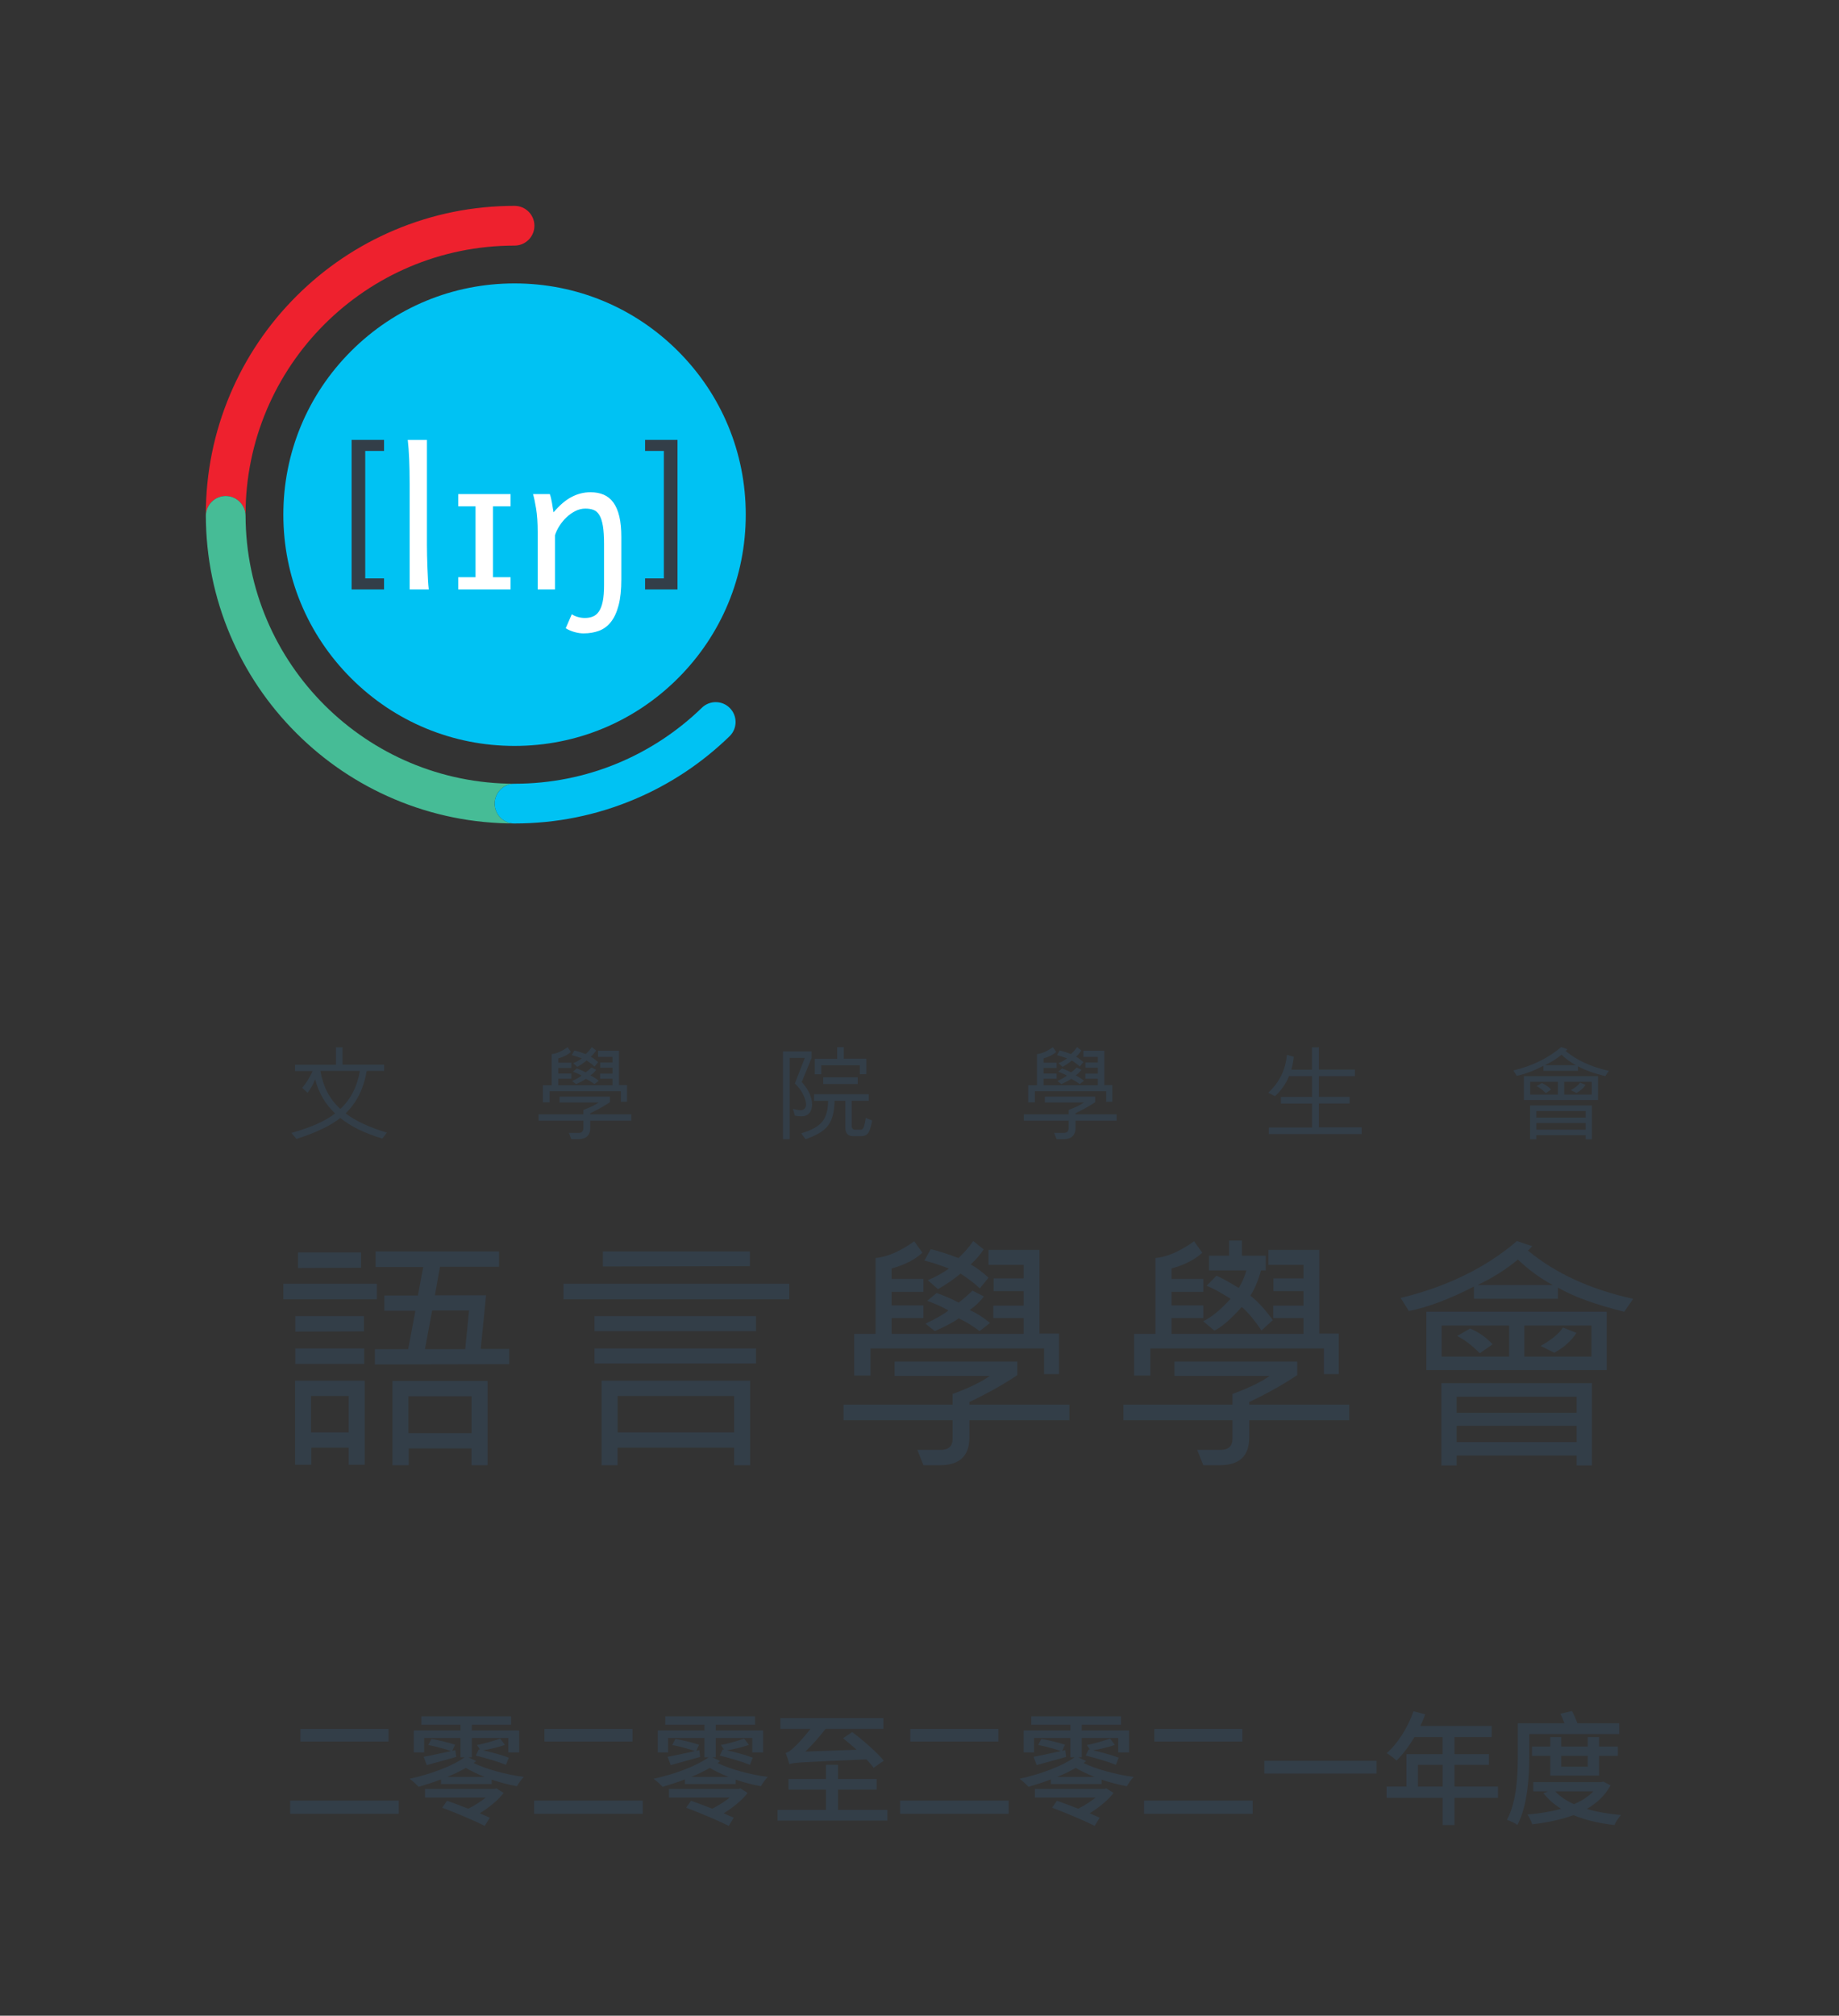 <?xml version="1.0" encoding="UTF-8"?><svg id="uuid-966ab141-873c-478b-b639-100c03bea2d1" xmlns="http://www.w3.org/2000/svg" width="223.375mm" height="244.784mm" xmlns:xlink="http://www.w3.org/1999/xlink" viewBox="0 0 633.19 693.877"><rect x="0" y="0" width="633.19" height="693.877" fill="#333333" stroke="none"/><defs><style>.uuid-8db465f5-551a-4405-bac1-bbc2822d6e96{fill:#00c2f3;}.uuid-985795b1-6fc8-4304-a555-4d5854c1580b{fill:#fff;}.uuid-e678e46f-ac12-417f-acf0-6cba39979bc7{fill:#ee212e;}.uuid-2c52fc32-7d7c-45b1-82e4-2e5c168f3431{fill:none;}.uuid-b0faee53-2ce3-4360-9efa-b0251fbb0c5d{fill:#333e48;}.uuid-94778389-ae06-41c0-aa1c-e7f85a2b9254{fill:#46bc96;}.uuid-0af71bca-4abc-4eab-a268-2a71d16b5882{clip-path:url(#uuid-2a2baa1f-7d0c-4179-817d-1e8337dcf846);}</style><clipPath id="uuid-2a2baa1f-7d0c-4179-817d-1e8337dcf846"><rect class="uuid-2c52fc32-7d7c-45b1-82e4-2e5c168f3431" x=".001" width="633.189" height="693.877"/></clipPath></defs><g class="uuid-0af71bca-4abc-4eab-a268-2a71d16b5882"><rect class="uuid-2c52fc32-7d7c-45b1-82e4-2e5c168f3431" x="97.56" y="587.748" width="462" height="46.325"/><path class="uuid-b0faee53-2ce3-4360-9efa-b0251fbb0c5d" d="M137.299,619.835v4.537h-37.387v-4.537h37.387ZM133.77,595.177v4.327h-30.329v-4.327h30.329Z"/><path class="uuid-b0faee53-2ce3-4360-9efa-b0251fbb0c5d" d="M158.547,595.681v-1.975h-13.484v-2.898h30.918v2.898h-13.526v1.975h16.299v7.562h-3.739v-4.957h-12.56v6.638h-1.177l2.688,1.302-.882.672c3.948,1.975,10.922,3.949,17.265,4.789-.798.756-1.849,2.269-2.353,3.192-2.898-.504-5.881-1.302-8.695-2.268v1.512h-17.475v-1.597c-2.604,1.009-5.251,1.849-7.688,2.562-.757-.798-2.185-2.142-3.108-2.772,6.889-1.512,14.408-4.158,18.945-7.393h-1.429v-6.638h-12.519v4.957h-3.57v-7.562h16.089ZM148.549,598.621c2.604.42,6.218,1.303,8.149,1.975l-.966,2.101,1.05-.252.295,2.353c-3.571,1.008-7.1,1.974-10.124,2.814l-1.093-2.856c2.479-.421,5.84-1.219,9.41-1.975-1.975-.714-5.293-1.597-7.813-2.101l1.092-2.059ZM170.309,615.803l.589-.21,2.521,1.596c-1.975,2.604-5.209,5.125-8.233,7.016l3.444,1.512-1.723,2.814c-3.276-1.68-9.872-4.452-14.66-6.259l1.68-2.395c2.143.756,4.789,1.765,7.31,2.73,1.975-.966,4.243-2.395,6.007-3.822h-20.919v-2.982h23.985ZM166.864,611.686c-2.521-1.008-4.747-2.101-6.469-3.108-1.975,1.134-4.159,2.185-6.428,3.108h12.896ZM164.848,602.192l.421.084-1.051-1.597c2.395-.378,5.965-1.513,8.023-2.185l1.597,2.143c-2.185.84-5.167,1.471-7.52,1.891,3.108.672,6.763,1.722,8.863,2.521l-.966,2.479c-2.395-1.009-6.932-2.353-10.376-3.193l1.008-2.142Z"/><path class="uuid-b0faee53-2ce3-4360-9efa-b0251fbb0c5d" d="M221.299,619.835v4.537h-37.387v-4.537h37.387ZM217.77,595.177v4.327h-30.329v-4.327h30.329Z"/><path class="uuid-b0faee53-2ce3-4360-9efa-b0251fbb0c5d" d="M242.547,595.681v-1.975h-13.484v-2.898h30.918v2.898h-13.526v1.975h16.299v7.562h-3.739v-4.957h-12.56v6.638h-1.177l2.688,1.302-.882.672c3.948,1.975,10.922,3.949,17.265,4.789-.798.756-1.849,2.269-2.353,3.192-2.898-.504-5.881-1.302-8.695-2.268v1.512h-17.475v-1.597c-2.604,1.009-5.251,1.849-7.688,2.562-.757-.798-2.185-2.142-3.108-2.772,6.889-1.512,14.408-4.158,18.945-7.393h-1.429v-6.638h-12.519v4.957h-3.57v-7.562h16.089ZM232.549,598.621c2.604.42,6.218,1.303,8.149,1.975l-.966,2.101,1.05-.252.295,2.353c-3.571,1.008-7.1,1.974-10.124,2.814l-1.093-2.856c2.479-.421,5.84-1.219,9.41-1.975-1.975-.714-5.293-1.597-7.813-2.101l1.092-2.059ZM254.309,615.803l.589-.21,2.521,1.596c-1.975,2.604-5.209,5.125-8.233,7.016l3.444,1.512-1.723,2.814c-3.276-1.68-9.872-4.452-14.66-6.259l1.68-2.395c2.143.756,4.789,1.765,7.31,2.73,1.975-.966,4.243-2.395,6.007-3.822h-20.919v-2.982h23.985ZM250.864,611.686c-2.521-1.008-4.747-2.101-6.469-3.108-1.975,1.134-4.159,2.185-6.428,3.108h12.896ZM248.848,602.192l.421.084-1.051-1.597c2.395-.378,5.965-1.513,8.023-2.185l1.597,2.143c-2.185.84-5.167,1.471-7.52,1.891,3.108.672,6.763,1.722,8.863,2.521l-.966,2.479c-2.395-1.009-6.932-2.353-10.376-3.193l1.008-2.142Z"/><path class="uuid-b0faee53-2ce3-4360-9efa-b0251fbb0c5d" d="M288.538,607.485v4.914h13.316v3.655h-13.316v6.973h17.013v3.697h-37.849v-3.697h16.677v-6.973h-12.896v-3.655h12.896v-4.914h4.159ZM270.475,603.41c.882-.168,1.806-.84,2.94-1.933.924-.798,3.36-3.36,5.629-6.343h-10.334v-3.696h35.454v3.696h-19.911c-2.227,2.898-4.621,5.587-6.974,7.813l17.644-.63c-1.555-1.387-3.15-2.772-4.663-3.949l3.15-2.143c3.781,2.856,8.57,6.974,10.88,9.872l-3.486,2.437c-.63-.84-1.47-1.849-2.479-2.898-22.264.966-24.784,1.05-26.549,1.639-.21-.841-.84-2.815-1.302-3.865Z"/><path class="uuid-b0faee53-2ce3-4360-9efa-b0251fbb0c5d" d="M347.299,619.835v4.537h-37.387v-4.537h37.387ZM343.77,595.177v4.327h-30.329v-4.327h30.329Z"/><path class="uuid-b0faee53-2ce3-4360-9efa-b0251fbb0c5d" d="M368.547,595.681v-1.975h-13.484v-2.898h30.918v2.898h-13.526v1.975h16.299v7.562h-3.739v-4.957h-12.56v6.638h-1.177l2.688,1.302-.882.672c3.948,1.975,10.922,3.949,17.265,4.789-.798.756-1.849,2.269-2.353,3.192-2.898-.504-5.881-1.302-8.695-2.268v1.512h-17.475v-1.597c-2.604,1.009-5.251,1.849-7.688,2.562-.757-.798-2.185-2.142-3.108-2.772,6.889-1.512,14.408-4.158,18.945-7.393h-1.429v-6.638h-12.519v4.957h-3.57v-7.562h16.089ZM358.549,598.621c2.604.42,6.218,1.303,8.149,1.975l-.966,2.101,1.05-.252.295,2.353c-3.571,1.008-7.1,1.974-10.124,2.814l-1.093-2.856c2.479-.421,5.84-1.219,9.41-1.975-1.975-.714-5.293-1.597-7.813-2.101l1.092-2.059ZM380.309,615.803l.589-.21,2.521,1.596c-1.975,2.604-5.209,5.125-8.233,7.016l3.444,1.512-1.723,2.814c-3.276-1.68-9.872-4.452-14.66-6.259l1.68-2.395c2.143.756,4.789,1.765,7.31,2.73,1.975-.966,4.243-2.395,6.007-3.822h-20.919v-2.982h23.985ZM376.864,611.686c-2.521-1.008-4.747-2.101-6.469-3.108-1.975,1.134-4.159,2.185-6.428,3.108h12.896ZM374.848,602.192l.421.084-1.051-1.597c2.395-.378,5.965-1.513,8.023-2.185l1.597,2.143c-2.185.84-5.167,1.471-7.52,1.891,3.108.672,6.763,1.722,8.863,2.521l-.966,2.479c-2.395-1.009-6.932-2.353-10.376-3.193l1.008-2.142Z"/><path class="uuid-b0faee53-2ce3-4360-9efa-b0251fbb0c5d" d="M431.299,619.835v4.537h-37.387v-4.537h37.387ZM427.77,595.177v4.327h-30.329v-4.327h30.329Z"/><path class="uuid-b0faee53-2ce3-4360-9efa-b0251fbb0c5d" d="M473.971,606.141v4.369h-38.646v-4.369h38.646Z"/><path class="uuid-b0faee53-2ce3-4360-9efa-b0251fbb0c5d" d="M484.255,615.004v-11.174h12.477v-5.881h-9.704c-1.89,3.15-3.99,5.965-6.175,8.107-.756-.714-2.437-2.017-3.402-2.562,3.906-3.402,7.267-8.821,9.241-14.408l4.033,1.05c-.505,1.345-1.051,2.688-1.681,3.991h24.574v3.822h-12.812v5.881h11.847v3.697h-11.847v7.477h14.955v3.865h-14.955v9.367h-4.074v-9.367h-19.323v-3.865h6.847ZM496.731,615.004v-7.477h-8.527v7.477h8.527Z"/><path class="uuid-b0faee53-2ce3-4360-9efa-b0251fbb0c5d" d="M541.252,589.002c.672,1.26,1.386,2.856,1.891,4.2h14.366v3.697h-30.96v7.603c0,6.89-.546,16.972-4.074,23.692-.798-.588-2.604-1.428-3.613-1.764,3.445-6.386,3.739-15.543,3.739-21.887v-11.342h16.047c-.42-1.092-.882-2.311-1.387-3.276l3.991-.924ZM551.334,613.45l.714-.168,2.479,1.302c-1.891,3.487-4.705,6.134-8.191,8.107,3.486,1.051,7.52,1.723,11.804,2.101-.84.84-1.807,2.437-2.311,3.444-5.251-.588-9.997-1.722-14.072-3.402-4.285,1.597-9.157,2.562-14.198,3.15-.294-.966-1.009-2.479-1.639-3.36,4.033-.336,8.023-.966,11.594-1.975-2.394-1.47-4.452-3.276-6.091-5.377l1.597-.63h-5.083v-3.192h23.398ZM537.555,597.949v3.276h9.116v-3.276h3.906v3.276h6.47v3.192h-6.47v6.806h-16.803v-6.806h-6.301v-3.192h6.301v-3.276h3.78ZM535.497,616.643c1.596,1.765,3.822,3.234,6.427,4.411,2.688-1.135,4.957-2.604,6.68-4.411h-13.106ZM537.555,604.418v3.739h9.116v-3.739h-9.116Z"/><path class="uuid-e678e46f-ac12-417f-acf0-6cba39979bc7" d="M77.71,170.747c3.777,0,6.838,3.06,6.838,6.837-.002-.14-.006-.278-.006-.419,0-51.154,41.469-92.623,92.623-92.623,3.777,0,6.838-3.061,6.838-6.838,0-3.776-3.061-6.838-6.838-6.838-14.344,0-28.266,2.812-41.381,8.359-12.658,5.354-24.025,13.017-33.783,22.774-9.758,9.759-17.422,21.125-22.775,33.784-5.547,13.115-8.359,27.037-8.359,41.381,0,.141.004.279.006.419,0-3.776,3.06-6.837,6.838-6.837Z"/><path class="uuid-94778389-ae06-41c0-aa1c-e7f85a2b9254" d="M170.329,276.627c0-3.776,3.061-6.838,6.836-6.838-51.016,0-92.393-41.242-92.617-92.205,0-3.776-3.061-6.837-6.838-6.837-3.777,0-6.838,3.06-6.838,6.837.055,14.196,2.861,27.976,8.354,40.963,5.353,12.659,13.018,24.025,22.775,33.783,9.758,9.759,21.125,17.421,33.783,22.775,13.115,5.547,27.037,8.359,41.381,8.359-3.775,0-6.836-3.061-6.836-6.838Z"/><path class="uuid-8db465f5-551a-4405-bac1-bbc2822d6e96" d="M251.265,243.702c-2.67-2.671-6.998-2.671-9.67,0-16.672,16.146-39.387,26.087-64.43,26.087-3.775,0-6.836,3.061-6.836,6.838,0,3.776,3.061,6.838,6.836,6.838,14.346,0,28.267-2.812,41.383-8.359,12.203-5.16,23.199-12.474,32.717-21.732,2.672-2.671,2.672-7,0-9.671Z"/><path class="uuid-8db465f5-551a-4405-bac1-bbc2822d6e96" d="M233.458,120.874c-15.035-15.035-35.027-23.315-56.293-23.315-21.262,0-41.254,8.28-56.291,23.315-15.035,15.036-23.316,35.027-23.316,56.291,0,21.266,8.281,41.255,23.316,56.292,15.037,15.035,35.029,23.317,56.291,23.317,21.266,0,41.258-8.282,56.293-23.317,15.035-15.037,23.315-35.026,23.315-56.292,0-21.264-8.279-41.255-23.315-56.291Z"/><path class="uuid-b0faee53-2ce3-4360-9efa-b0251fbb0c5d" d="M121.062,202.91v-51.489h11.168v3.807h-6.473v43.877h6.473v3.806h-11.168Z"/><path class="uuid-b0faee53-2ce3-4360-9efa-b0251fbb0c5d" d="M233.271,151.421v51.489h-11.164v-3.806h6.469v-43.877h-6.469v-3.807h11.164Z"/><path class="uuid-985795b1-6fc8-4304-a555-4d5854c1580b" d="M146.997,187.625c0,1.028.016,2.242.047,3.636.031,1.395.076,2.812.131,4.248.053,1.437.115,2.811.193,4.12.072,1.309.164,2.402.272,3.281h-6.596v-36.364c0-3.133-.053-5.969-.162-8.512-.105-2.543-.268-4.748-.482-6.613h6.598v36.204Z"/><path class="uuid-985795b1-6fc8-4304-a555-4d5854c1580b" d="M175.8,170.085v4.217h-6.051v24.393h6.051v4.216h-18.021v-4.216h5.953v-24.393h-5.953v-4.217h18.021Z"/><path class="uuid-985795b1-6fc8-4304-a555-4d5854c1580b" d="M189.315,170.085c.129.345.258.789.387,1.338.129.546.246,1.119.353,1.721.105.6.203,1.19.291,1.769l.256,1.447c2.06-2.445,4.129-4.209,6.211-5.293,2.08-1.083,4.25-1.625,6.5-1.625,1.717,0,3.234.284,4.555.851,1.318.57,2.43,1.471,3.33,2.703.9,1.234,1.582,2.834,2.045,4.796.461,1.964.691,4.327.691,7.097v14.48c0,3.626-.318,6.636-.951,9.027-.631,2.393-1.518,4.302-2.654,5.73-1.137,1.424-2.506,2.434-4.103,3.022-1.598.591-3.373.886-5.326.886-.965,0-2-.155-3.105-.467-1.104-.311-2.108-.745-3.008-1.304l2.092-4.827c.494.365,1.152.67,1.979.918.826.246,1.67.369,2.525.369,1.031,0,1.953-.166,2.77-.498.814-.333,1.506-.916,2.074-1.754.57-.837,1.004-1.984,1.305-3.443.301-1.459.449-3.315.449-5.567v-14.16c0-2.574-.133-4.661-.4-6.259-.27-1.599-.672-2.844-1.209-3.733-.535-.89-1.205-1.485-2.012-1.787-.803-.299-1.742-.45-2.814-.45-1.158,0-2.289.273-3.395.822-1.104.547-2.119,1.255-3.043,2.123-.922.868-1.736,1.85-2.443,2.945-.709,1.094-1.234,2.187-1.578,3.281v18.666h-5.953v-19.792c0-3.175-.184-5.862-.549-8.061-.363-2.199-.719-3.856-1.06-4.973h5.793Z"/><path class="uuid-b0faee53-2ce3-4360-9efa-b0251fbb0c5d" d="M129.765,447.272h-32.208v-5.347h32.208v5.347ZM125.574,504.202h-5.518v-5.86h-12.874v5.86h-5.603v-28.915h23.996v28.915ZM125.317,458.308l-23.653.085v-5.346h23.653v5.261ZM125.402,469.514h-23.739v-5.347h23.739v5.347ZM124.333,436.408l-21.728.085v-5.346h21.728v5.261ZM120.056,493.08v-12.532h-12.96v12.532h12.96ZM175.317,469.6l-46.237.085v-5.261h11.463l2.481-13.217h-10.693v-5.261h11.549l1.839-9.795h-16.382v-5.346h42.473v5.262h-20.317l-1.753,9.794h17.623l-1.84,18.477h9.795v5.262ZM167.875,504.373h-5.518v-5.774h-21.643v5.774h-5.604v-28.999h32.764v28.999ZM162.357,493.337v-12.703h-21.728v12.703h21.728ZM161.502,451.122h-12.703l-2.48,13.302h13.858l1.326-13.302Z"/><path class="uuid-b0faee53-2ce3-4360-9efa-b0251fbb0c5d" d="M271.76,447.272h-77.759v-5.347h77.759v5.347ZM260.297,458.222h-55.605v-5.175h55.605v5.175ZM260.297,469.343h-55.605v-5.176h55.605v5.176ZM258.287,504.373h-5.518v-6.031h-40.121v6.031h-5.517v-29.085h51.156v29.085ZM258.202,435.852l-50.642.128v-5.175h50.642v5.047ZM252.77,493.08v-12.532h-40.121v12.532h40.121Z"/><path class="uuid-b0faee53-2ce3-4360-9efa-b0251fbb0c5d" d="M368.204,488.89h-34.432v5.945c0,6.358-3.379,9.538-10.138,9.538h-5.689l-2.096-5.261h7.956c2.794,0,4.192-1.284,4.192-3.85v-6.373h-37.555v-5.347h37.555v-3.679c5.959-2.224,10.222-4.305,12.789-6.244h-32.764v-4.919h42.261v4.662c-4.45,3.022-9.953,6.116-16.511,9.281v.898h34.432v5.347ZM364.611,473.02h-5.134v-8.854h-59.751v9.367h-5.604v-14.371h7.356v-26.092c4.048-.399,8.484-2.324,13.303-5.774l2.823,3.935c-2.597,2.395-6.132,4.207-10.608,5.432v3.593h10.949v4.448h-10.949v4.662h10.949v4.362h-10.949v5.433h45.467v-5.433h-10.437v-4.277h10.437v-5.004h-10.351v-4.363h10.351v-4.663h-12.105v-5.175h17.537v28.829h6.716v13.943ZM340.358,439.83l-2.994,3.678c-1.626-1.567-3.836-3.265-6.63-5.09-2.31,1.94-4.905,3.722-7.785,5.347l-3.507-3.08c2.766-1.14,5.189-2.48,7.272-4.02-3.48-1.311-6.288-2.224-8.427-2.737l2.183-3.935c3.164.798,6.344,1.826,9.538,3.08,2.025-1.909,3.721-3.863,5.09-5.859l3.593,2.865c-1.142,1.769-2.624,3.494-4.448,5.176,2.109,1.197,4.148,2.723,6.116,4.577ZM340.871,455.398l-3.592,2.823c-2.31-1.768-4.706-3.236-7.186-4.405-1.54,1.169-4.277,2.637-8.212,4.405l-3.251-2.566c3.678-1.739,6.316-3.251,7.913-4.534-1.598-.998-4.021-2.11-7.272-3.337l3.208-2.693c2.936,1.056,5.446,2.152,7.528,3.293.797-.455,2.409-1.824,4.833-4.106l3.935,2.01c-1.454,1.882-3.078,3.436-4.876,4.663,2.367,1.083,4.69,2.566,6.971,4.447Z"/><path class="uuid-b0faee53-2ce3-4360-9efa-b0251fbb0c5d" d="M464.561,488.89h-34.432v5.945c0,6.358-3.379,9.538-10.137,9.538h-5.688l-2.096-5.261h7.956c2.793,0,4.191-1.284,4.191-3.85v-6.373h-37.554v-5.347h37.554v-3.679c5.959-2.224,10.222-4.305,12.789-6.244h-32.764v-4.919h42.26v4.662c-4.449,3.022-9.953,6.116-16.511,9.281v.898h34.432v5.347ZM460.969,473.02h-5.135v-8.854h-59.752v9.367h-5.603v-14.371h7.356v-26.092c4.049-.399,8.483-2.324,13.302-5.774l2.823,3.935c-2.594,2.395-6.131,4.207-10.608,5.432v3.593h10.95v4.448h-10.95v4.662h10.95v4.362h-10.95v5.433h45.467v-5.433h-10.436v-4.277h10.436v-5.004h-10.351v-4.363h10.351v-4.663h-12.105v-5.175h17.536v28.829h6.717v13.943ZM438.239,454.439l-3.897,3.563c-1.779-2.673-4.324-6.019-6.786-8.096-3.826,4.263-6.973,6.976-9.432,8.137l-3.856-3.238c2.899-1.379,6.042-3.955,9.434-7.732-3.856-2.402-6.604-3.887-8.244-4.455l3.364-3.479c1.367.54,3.935,1.942,7.711,4.21,1.122-1.836,1.995-3.847,2.624-6.033h-12.879v-5.06h6.905v-5.21h4.431v5.21h8.195v5.06h-1.622c-.911,3.349-2.135,6.249-3.675,8.705,2.981,2.266,5.842,5.72,7.728,8.418Z"/><path class="uuid-b0faee53-2ce3-4360-9efa-b0251fbb0c5d" d="M562.329,447.101l-3.079,4.448c-9.725-2.395-17.337-5.161-22.84-8.297v3.85h-28.915v-4.235c-8.326,4.307-15.797,7.115-22.413,8.426l-2.822-4.491c16.024-3.906,29.369-10.436,40.035-19.59l5.261,1.753c-.571.713-1.07,1.212-1.498,1.497,9.467,7.871,21.558,13.417,36.272,16.64ZM553.218,471.609h-62.104v-20.06h62.104v20.06ZM548.129,504.458h-5.26v-3.422h-41.318v3.422h-5.261v-28.357h51.839v28.357ZM519.6,466.99v-10.693h-23.226v10.693h23.226ZM542.868,486.323v-5.518h-41.318v5.518h41.318ZM542.868,496.418v-5.603h-41.318v5.603h41.318ZM513.911,462.755l-4.405,3.08c-2.651-2.679-5.247-4.662-7.785-5.945l4.448-2.566c3.023,1.283,5.603,3.094,7.742,5.432ZM534.656,442.353c-4.135-2.167-8.142-5.09-12.02-8.769-4.135,3.422-8.768,6.345-13.9,8.769h25.92ZM547.959,466.99v-10.693h-23.097v10.693h23.097ZM542.782,458.82c-1.683,2.681-4.221,4.963-7.613,6.844l-4.705-2.352c3.736-2.11,6.302-4.22,7.698-6.331l4.62,1.839Z"/><path class="uuid-b0faee53-2ce3-4360-9efa-b0251fbb0c5d" d="M133.205,389.879l-1.547,2.056c-5.962-1.757-10.8-4.123-14.512-7.099-3.2,2.612-8.223,5.025-15.077,7.239l-1.721-2.091c6.63-1.839,11.643-4.07,15.04-6.694-3.408-3.222-5.7-7.139-6.87-11.755-.632,1.628-1.501,3.174-2.601,4.639l-1.861-1.704c1.476-1.757,2.663-3.685,3.565-5.781h-6.044v-2.161h14.093v-6.009h2.266v5.974h14.337v2.162h-6.01c-1.053,6.115-3.478,10.981-7.274,14.601,3.456,2.624,8.194,4.832,14.215,6.624ZM123.91,368.655h-13.598c.936,5.423,3.226,9.787,6.869,13.089,3.561-3.314,5.804-7.678,6.73-13.089Z"/><path class="uuid-b0faee53-2ce3-4360-9efa-b0251fbb0c5d" d="M217.37,385.786h-14.145v2.443c0,2.611-1.387,3.918-4.164,3.918h-2.337l-.86-2.161h3.267c1.148,0,1.723-.527,1.723-1.582v-2.618h-15.426v-2.196h15.426v-1.511c2.448-.913,4.199-1.769,5.253-2.565h-13.459v-2.021h17.359v1.915c-1.827,1.242-4.088,2.513-6.782,3.813v.369h14.145v2.196ZM215.894,379.268h-2.109v-3.638h-24.546v3.848h-2.302v-5.902h3.023v-10.719c1.663-.164,3.485-.955,5.465-2.372l1.159,1.617c-1.065.984-2.519,1.728-4.359,2.231v1.476h4.499v1.828h-4.499v1.915h4.499v1.792h-4.499v2.233h18.679v-2.233h-4.289v-1.757h4.289v-2.056h-4.252v-1.792h4.252v-1.915h-4.973v-2.126h7.203v11.842h2.76v5.729ZM205.931,365.633l-1.231,1.51c-.666-.644-1.575-1.34-2.722-2.09-.949.797-2.016,1.529-3.198,2.196l-1.44-1.265c1.135-.469,2.131-1.019,2.987-1.652-1.43-.539-2.584-.914-3.461-1.124l.897-1.617c1.299.329,2.606.75,3.918,1.265.832-.784,1.528-1.587,2.09-2.407l1.477,1.178c-.469.726-1.078,1.435-1.826,2.126.866.491,1.703,1.119,2.512,1.88ZM206.142,372.028l-1.476,1.16c-.948-.726-1.933-1.33-2.952-1.81-.633.481-1.757,1.084-3.374,1.81l-1.336-1.055c1.512-.714,2.595-1.334,3.251-1.862-.656-.41-1.652-.866-2.987-1.37l1.318-1.108c1.207.434,2.237.885,3.093,1.353.329-.188.99-.749,1.985-1.687l1.617.826c-.597.772-1.264,1.411-2.002,1.915.971.444,1.925,1.054,2.863,1.827Z"/><path class="uuid-b0faee53-2ce3-4360-9efa-b0251fbb0c5d" d="M276.057,372.467c2.367,2.659,3.551,5.254,3.551,7.784,0,1.23-.319,2.208-.959,2.934-.637.727-1.531,1.09-2.679,1.09-.632,0-1.395-.077-2.284-.228l-.65-2.337c1.254.317,2.155.475,2.706.475.456,0,.873-.176,1.248-.527.375-.352.562-.82.562-1.406,0-.878-.322-2.002-.967-3.374-.645-1.37-1.612-2.676-2.9-3.918l3.427-8.804h-5.218v27.99h-2.302v-30.221h9.856v2.231l-3.392,8.311ZM300.288,385.698c-.305,1.897-.715,3.274-1.231,4.128-.515.856-1.353,1.284-2.512,1.284h-2.741c-1.828,0-2.741-.961-2.741-2.881v-9.295h-3.708c-.07,3.772-.805,6.598-2.205,8.478-1.4,1.88-3.997,3.458-7.793,4.735l-1.476-2.021c3.525-1.042,5.945-2.39,7.257-4.042,1.312-1.651,1.973-4.023,1.985-7.115h-4.814v-2.302h18.819v2.267h-5.871v8.75c0,.292.094.565.282.817.187.252.41.377.668.377h2.232c.456,0,.805-.374,1.046-1.124.239-.749.441-1.721.606-2.917l2.196.861ZM298.267,369.762l-2.231.035v-3.093h-13.249v3.093h-2.267v-5.324h7.713v-3.988h2.303v3.954h7.73v5.324ZM295.316,373.152h-11.878v-2.301h11.878v2.301Z"/><path class="uuid-b0faee53-2ce3-4360-9efa-b0251fbb0c5d" d="M384.455,385.786h-14.145v2.443c0,2.611-1.389,3.918-4.164,3.918h-2.337l-.862-2.161h3.268c1.148,0,1.723-.527,1.723-1.582v-2.618h-15.428v-2.196h15.428v-1.511c2.448-.913,4.199-1.769,5.253-2.565h-13.459v-2.021h17.359v1.915c-1.826,1.242-4.088,2.513-6.782,3.813v.369h14.145v2.196ZM382.978,379.268h-2.108v-3.638h-24.545v3.848h-2.303v-5.902h3.023v-10.719c1.662-.164,3.484-.955,5.463-2.372l1.16,1.617c-1.066.984-2.518,1.728-4.357,2.231v1.476h4.498v1.828h-4.498v1.915h4.498v1.792h-4.498v2.233h18.677v-2.233h-4.287v-1.757h4.287v-2.056h-4.252v-1.792h4.252v-1.915h-4.972v-2.126h7.203v11.842h2.759v5.729ZM373.016,365.633l-1.231,1.51c-.668-.644-1.575-1.34-2.724-2.09-.948.797-2.014,1.529-3.197,2.196l-1.441-1.265c1.137-.469,2.133-1.019,2.988-1.652-1.43-.539-2.583-.914-3.462-1.124l.896-1.617c1.301.329,2.607.75,3.918,1.265.832-.784,1.529-1.587,2.092-2.407l1.476,1.178c-.469.726-1.079,1.435-1.828,2.126.867.491,1.705,1.119,2.513,1.88ZM373.226,372.028l-1.476,1.16c-.95-.726-1.933-1.33-2.951-1.81-.634.481-1.757,1.084-3.374,1.81l-1.335-1.055c1.511-.714,2.594-1.334,3.251-1.862-.657-.41-1.653-.866-2.988-1.37l1.318-1.108c1.207.434,2.237.885,3.092,1.353.328-.188.989-.749,1.986-1.687l1.616.826c-.597.772-1.265,1.411-2.003,1.915.972.444,1.928,1.054,2.864,1.827Z"/><path class="uuid-b0faee53-2ce3-4360-9efa-b0251fbb0c5d" d="M468.847,390.39h-31.977v-2.267h14.899v-8.241h-10.735v-2.267h10.735v-7.168h-7.96c-.96,2.495-2.565,4.796-4.814,6.905l-2.318-1.212c3.841-3.549,5.979-7.896,6.413-13.037l2.372.685c-.094,1.195-.369,2.671-.827,4.428h7.1v-7.696h2.371v7.661h12.404v2.267h-12.404v7.134h10.578v2.266h-10.578v8.241h14.741v2.302Z"/><path class="uuid-b0faee53-2ce3-4360-9efa-b0251fbb0c5d" d="M553.961,368.619l-1.264,1.828c-3.994-.984-7.122-2.12-9.383-3.408v1.581h-11.878v-1.739c-3.42,1.769-6.489,2.923-9.206,3.461l-1.16-1.845c6.583-1.604,12.064-4.287,16.446-8.047l2.161.721c-.235.293-.439.498-.614.614,3.888,3.233,8.856,5.512,14.899,6.835ZM550.219,378.687h-25.512v-8.241h25.512v8.241ZM548.128,392.181h-2.162v-1.405h-16.973v1.405h-2.161v-11.648h21.296v11.648ZM536.408,376.79v-4.393h-9.54v4.393h9.54ZM545.966,384.731v-2.267h-16.973v2.267h16.973ZM545.966,388.878v-2.302h-16.973v2.302h16.973ZM534.071,375.051l-1.81,1.265c-1.089-1.101-2.155-1.915-3.197-2.442l1.827-1.054c1.242.526,2.301,1.27,3.18,2.231ZM542.592,366.669c-1.698-.89-3.343-2.091-4.936-3.602-1.7,1.406-3.603,2.607-5.711,3.602h10.647ZM548.057,376.79v-4.393h-9.487v4.393h9.487ZM545.932,373.434c-.692,1.101-1.735,2.038-3.129,2.811l-1.932-.966c1.534-.867,2.588-1.734,3.163-2.601l1.898.756Z"/></g></svg>